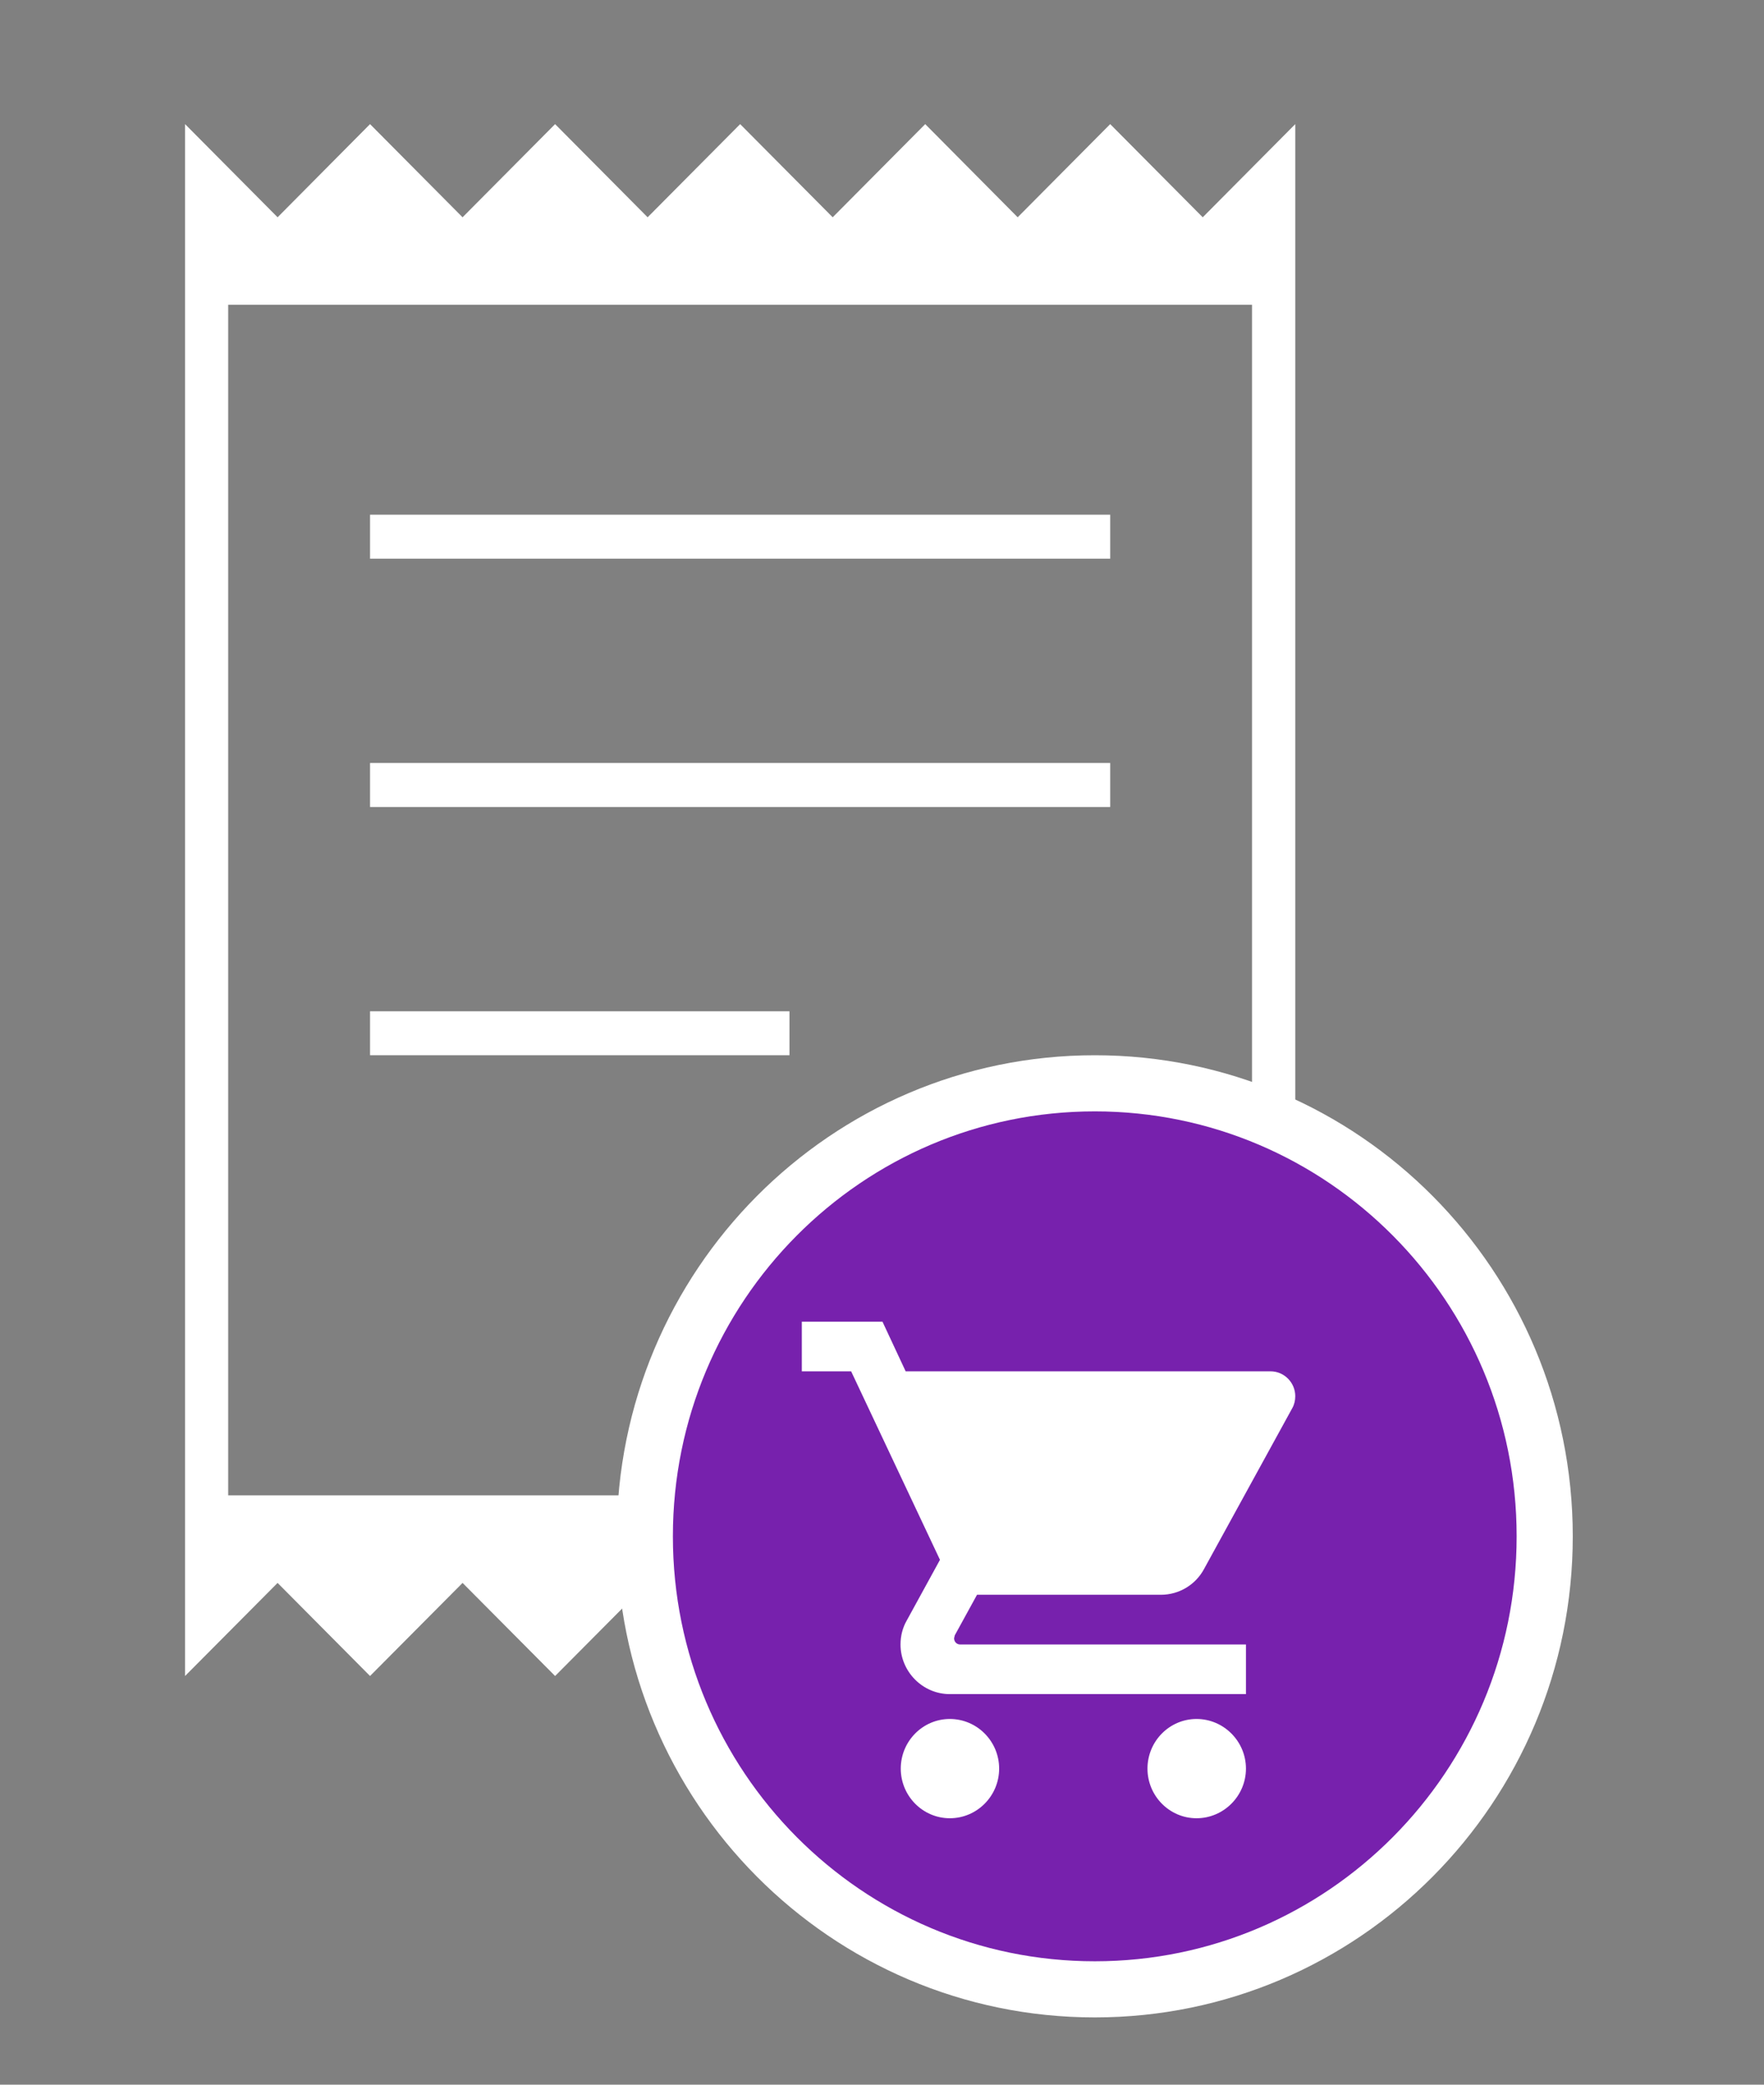 <svg width="22" height="26" viewBox="0 0 22 26" fill="none" xmlns="http://www.w3.org/2000/svg">
<rect x="0" y="0" width="22" height="26" fill="#808080" stroke="none"/>
<path d="M15 2.71L13.846 1.548L12.692 2.71L11.539 1.548L10.385 2.71L9.231 1.548L8.077 2.71L6.923 1.548L5.769 2.71L4.615 1.548L3.462 2.71L2.308 1.548V20.903L3.462 19.742L4.615 20.903L5.769 19.742L6.923 20.903L8.077 19.742L9.231 20.903L10.385 19.742L11.539 20.903L12.692 19.742L13.846 20.903L15 19.742L16.154 20.903V1.548L15 2.71ZM15.615 18.65H2.846V3.801H15.615V18.65ZM4.615 12.613H9.846V13.161H4.615V12.613ZM4.615 9.516H13.846V10.065H4.615V9.516ZM4.615 6.419H13.846V6.968H4.615V6.419Z" fill="white"/>
<path d="M19.265 19.161C19.265 22.284 16.751 24.811 13.654 24.811C10.557 24.811 8.042 22.284 8.042 19.161C8.042 16.039 10.557 13.511 13.654 13.511C16.751 13.511 19.265 16.039 19.265 19.161Z" fill="#7721AD" stroke="white" stroke-width="0.7"/>
<path d="M11.846 21.439C11.508 21.439 11.234 21.717 11.234 22.058C11.234 22.399 11.508 22.677 11.846 22.677C12.185 22.677 12.461 22.399 12.461 22.058C12.461 21.717 12.185 21.439 11.846 21.439ZM10 16.484V17.103H10.615L11.723 19.454L11.308 20.212C11.258 20.299 11.231 20.401 11.231 20.51C11.231 20.85 11.508 21.129 11.846 21.129H15.539V20.51H11.975C11.932 20.51 11.899 20.476 11.899 20.432L11.908 20.395L12.185 19.89H14.477C14.708 19.89 14.911 19.763 15.015 19.571L16.117 17.562C16.142 17.518 16.154 17.466 16.154 17.413C16.154 17.243 16.015 17.103 15.846 17.103H11.295L11.006 16.484H10ZM14.923 21.439C14.585 21.439 14.311 21.717 14.311 22.058C14.311 22.399 14.585 22.677 14.923 22.677C15.261 22.677 15.539 22.399 15.539 22.058C15.539 21.717 15.261 21.439 14.923 21.439Z" fill="white"/>
</svg>
